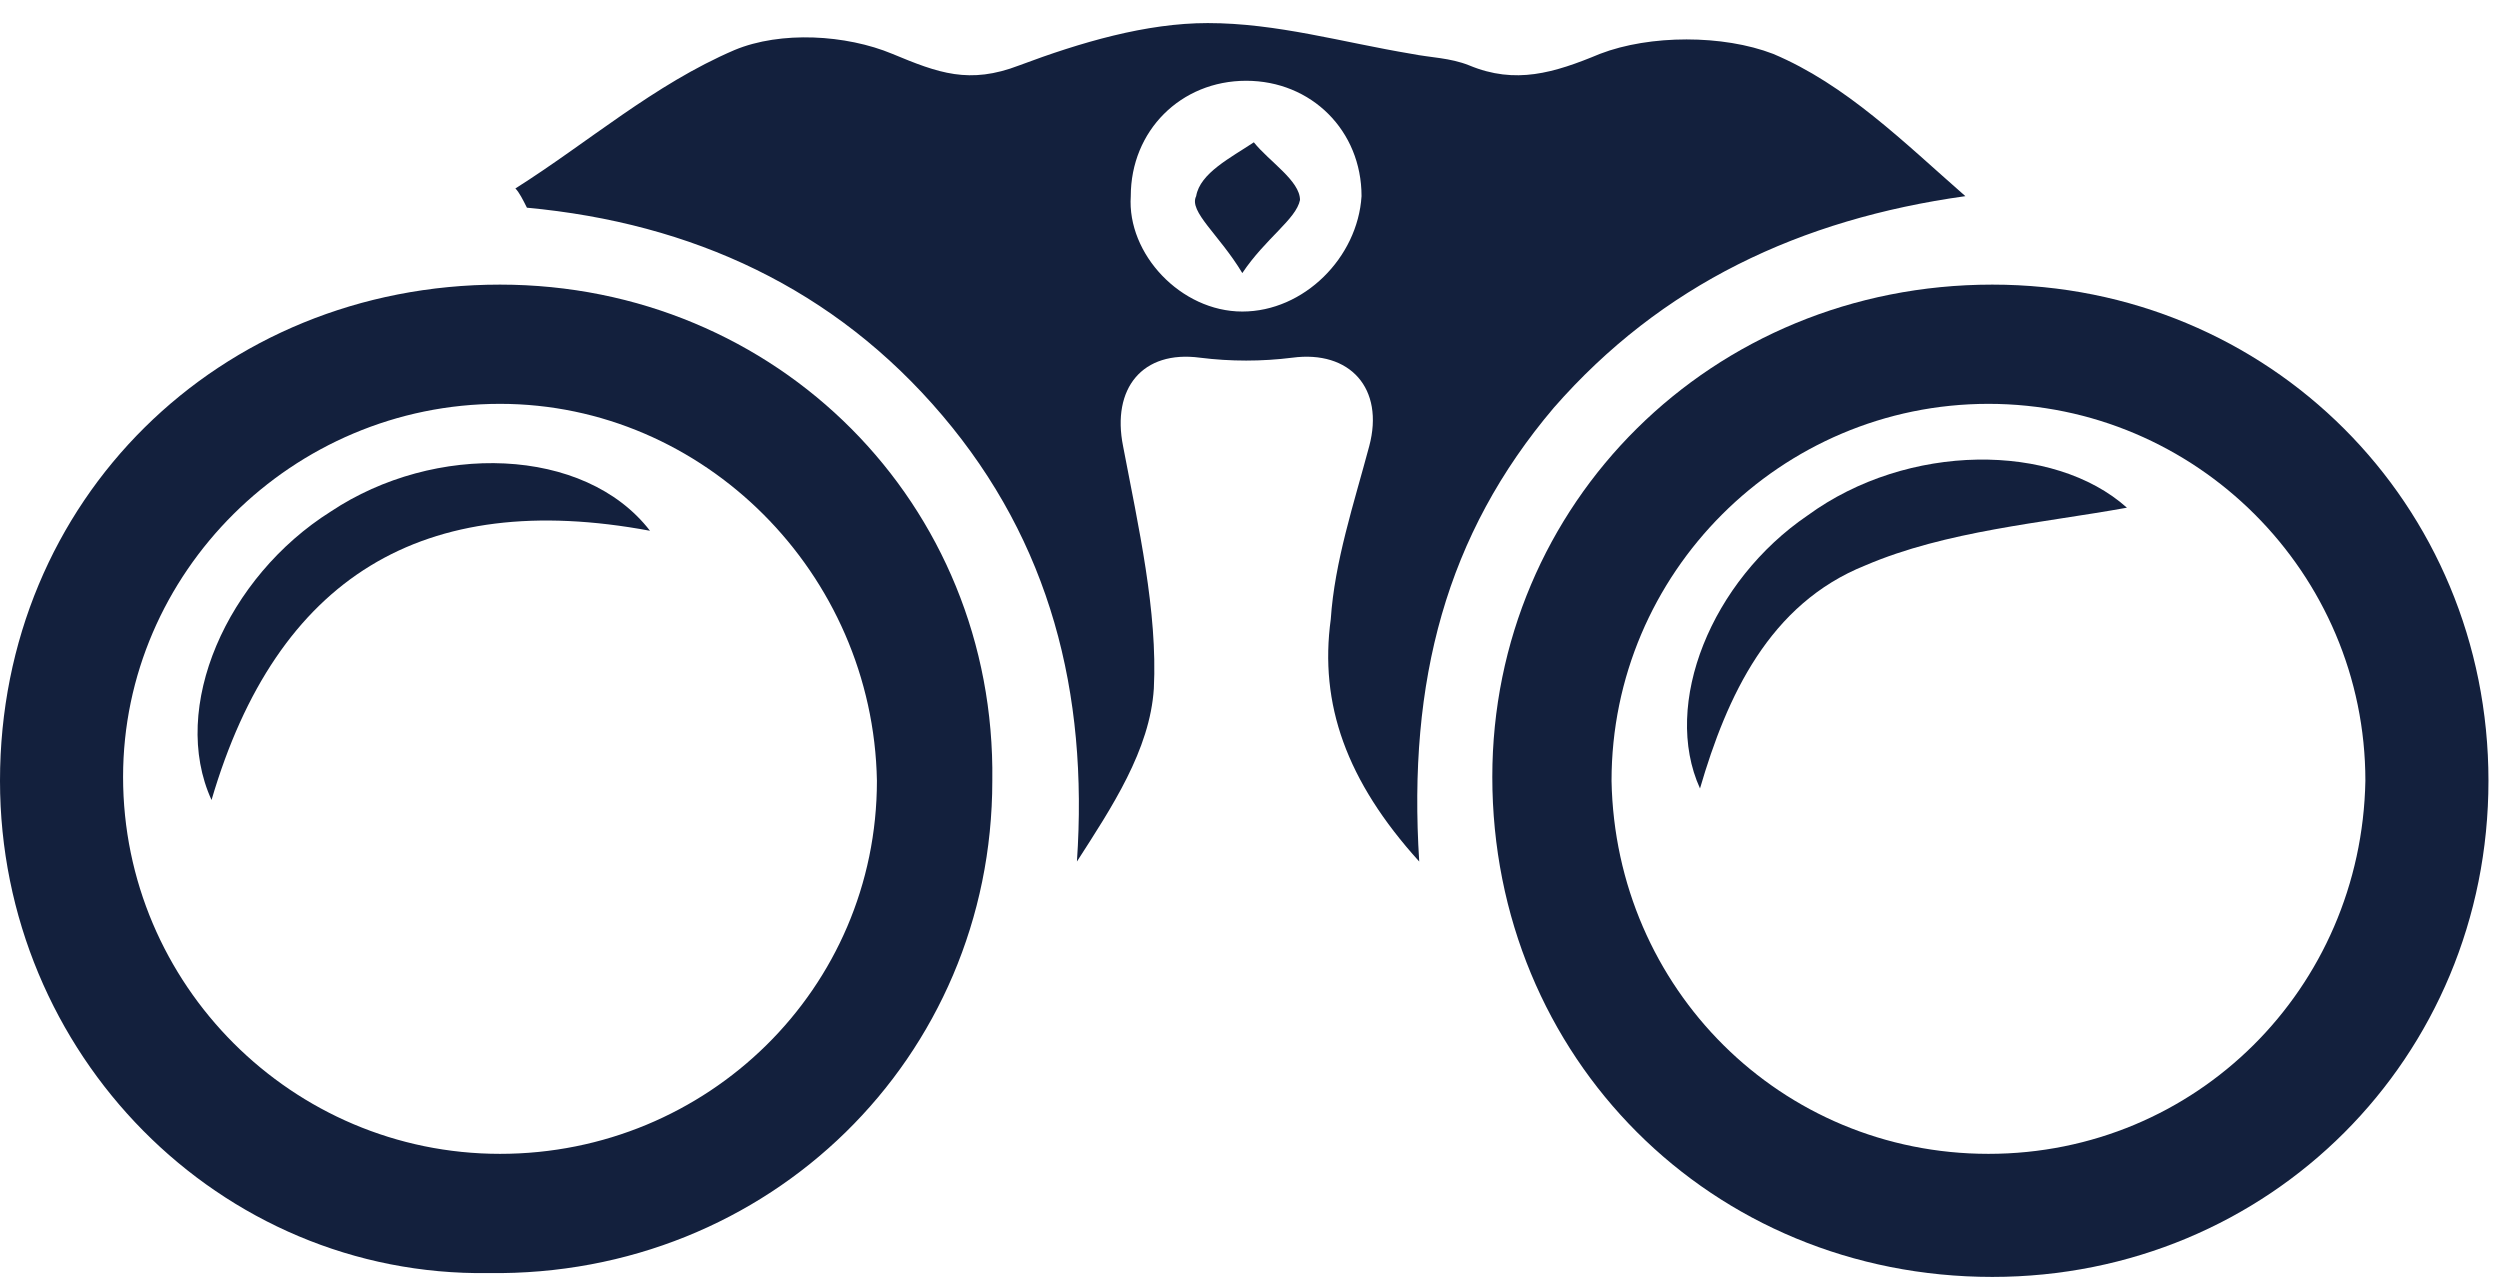<?xml version="1.0" encoding="utf-8"?>
<!-- Generator: Adobe Illustrator 22.0.1, SVG Export Plug-In . SVG Version: 6.00 Build 0)  -->
<svg version="1.1" id="Capa_1" xmlns="http://www.w3.org/2000/svg" xmlns:xlink="http://www.w3.org/1999/xlink" x="0px" y="0px"
	 viewBox="0 0 65 33.3" style="enable-background:new 0 0 65 33.3;" xml:space="preserve">
<style type="text/css">
	.st0{fill:#13203D;}
</style>
<g>
	<g>
		<path class="st0" d="M13.4,4.9c1.9-1.2,3.6-2.7,5.7-3.6c1.2-0.5,2.9-0.4,4.1,0.1c1.2,0.5,2,0.8,3.3,0.3c1.6-0.6,3.3-1.1,4.9-1.1
			c1.8,0,3.5,0.5,5.3,0.8c0.5,0.1,1,0.1,1.5,0.3c1.2,0.5,2.2,0.2,3.4-0.3c1.3-0.5,3.2-0.5,4.5,0c1.9,0.8,3.4,2.3,5,3.7
			c-4.3,0.6-7.9,2.3-10.7,5.5c-2.8,3.3-3.8,7.1-3.5,11.8c-1.9-2.1-2.6-4.1-2.3-6.3c0.1-1.5,0.6-3,1-4.5c0.4-1.5-0.5-2.5-2-2.3
			c-0.8,0.1-1.6,0.1-2.4,0c-1.5-0.2-2.3,0.8-2,2.3c0.4,2.1,0.9,4.3,0.8,6.3c-0.1,1.6-1.1,3.1-2,4.5c0.3-4.4-0.7-8.3-3.5-11.6
			C21.7,7.5,18,5.8,13.7,5.4C13.6,5.2,13.5,5,13.4,4.9z M32.3,8.1c1.6,0,3-1.4,3.1-3c0-1.7-1.3-3-3-3c-1.7,0-3,1.3-3,3
			C29.3,6.6,30.7,8.1,32.3,8.1z"/>
		<path class="st0" d="M51.8,7.4c7.2,0,12.9,5.7,12.9,12.9c0,7.2-5.7,12.9-12.9,12.9c-7.3,0-13-5.7-13-13
			C38.8,13.1,44.5,7.4,51.8,7.4z M51.7,30c5.4,0,9.7-4.3,9.8-9.7c0-5.4-4.4-9.8-9.8-9.8c-5.4,0-9.8,4.4-9.8,9.8
			C42,25.7,46.3,30,51.7,30z"/>
		<path class="st0" d="M13,7.4c7.2,0,12.9,5.7,12.8,12.9c0,7.2-5.8,12.9-13.1,12.8C5.7,33.2,0,27.4,0,20.3C0,13,5.7,7.4,13,7.4z
			 M13,10.5c-5.4,0-9.8,4.4-9.8,9.7c0,5.4,4.4,9.8,9.8,9.8c5.4,0,9.8-4.3,9.8-9.7C22.7,14.9,18.3,10.5,13,10.5z"/>
		<path class="st0" d="M32.3,7.1c-0.6-1-1.4-1.6-1.2-2c0.1-0.6,0.9-1,1.5-1.4c0.4,0.5,1.2,1,1.2,1.5C33.7,5.7,32.9,6.2,32.3,7.1z"/>
		<path class="st0" d="M44.2,20.5c-1-2.2,0.3-5.4,2.8-7.1c2.6-1.9,6.4-1.9,8.3-0.2c-2.2,0.4-4.7,0.6-6.8,1.5
			C46,15.7,44.9,18.1,44.2,20.5z"/>
		<path class="st0" d="M16.9,13.8c-5.9-1.1-9.7,1.2-11.4,7c-1.1-2.4,0.4-5.8,3.1-7.5C11.3,11.5,15.2,11.6,16.9,13.8z"/>
	</g>
</g>
</svg>

